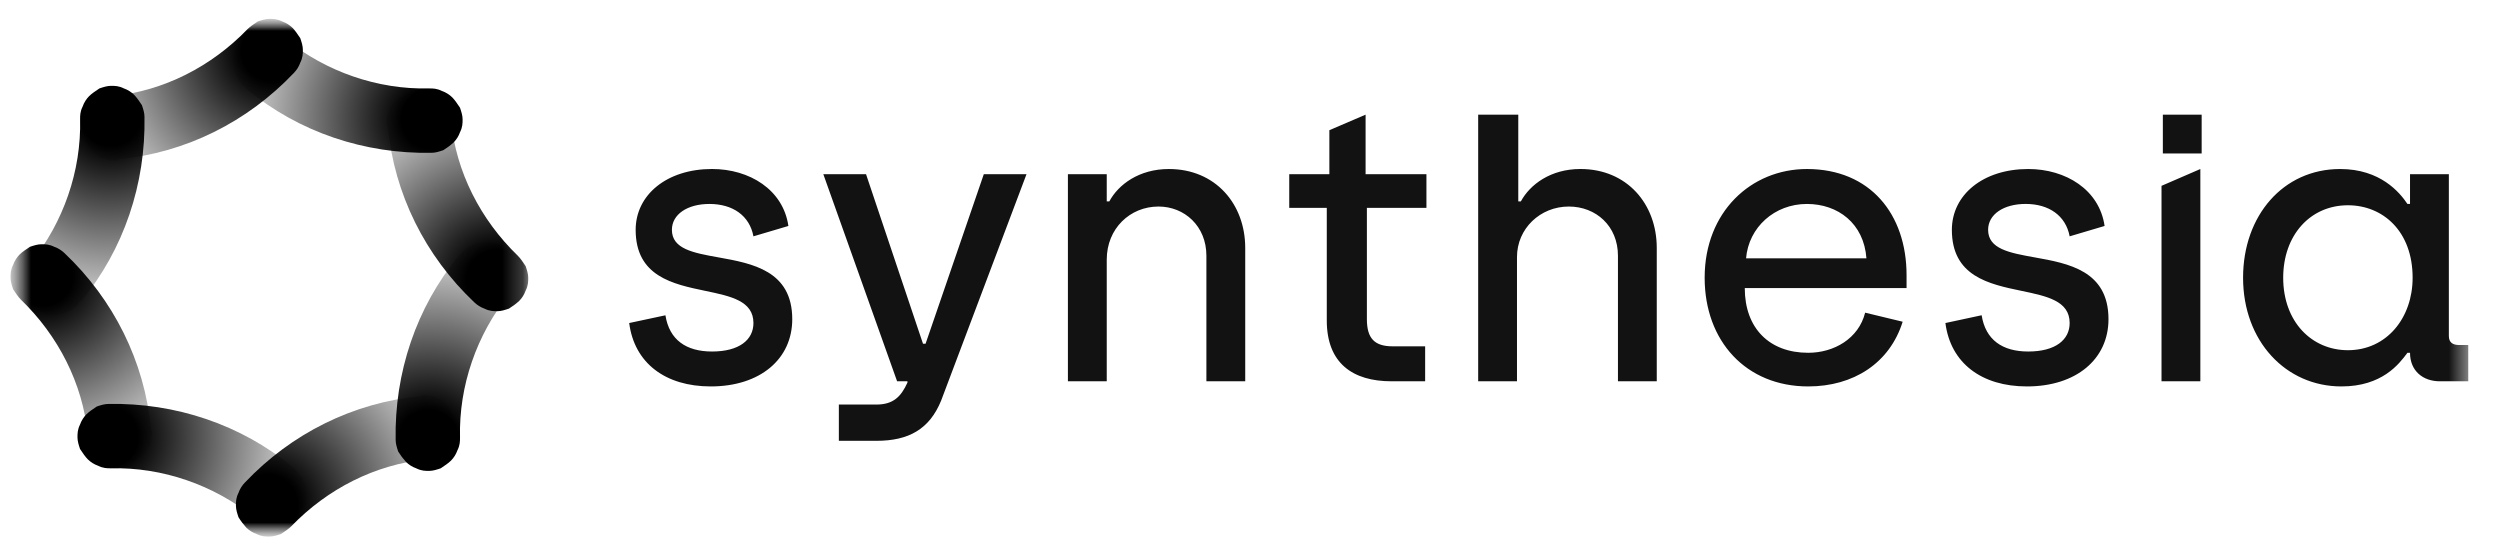 <svg width="122" height="27" viewBox="0 0 122 27" fill="none" xmlns="http://www.w3.org/2000/svg">
<g clip-path="url(#clip0_2_2183)">
<g clip-path="url(#clip1_2_2183)">
<mask id="mask0_2_2183" style="mask-type:luminance" maskUnits="userSpaceOnUse" x="0" y="0" width="121" height="27">
<path d="M0.515 0.921H120.515V26.184H0.515V0.921Z" fill="white"/>
</mask>
<g mask="url(#mask0_2_2183)">
<path fill-rule="evenodd" clip-rule="evenodd" d="M72.198 5.595H74.092V9.827H74.219C74.661 9.006 75.672 8.247 77.124 8.247C79.398 8.247 80.85 9.953 80.85 12.101V18.605H78.956V12.479C78.956 11.027 77.882 10.079 76.556 10.079C75.166 10.079 74.029 11.153 74.029 12.543V18.605H72.135V5.595H72.198ZM32.473 15.386L30.705 15.764C30.957 17.721 32.473 18.858 34.684 18.858C37.084 18.858 38.662 17.532 38.662 15.575C38.662 13.207 36.709 12.855 35.055 12.559C33.841 12.341 32.789 12.152 32.789 11.216C32.789 10.459 33.547 9.953 34.62 9.953C35.757 9.953 36.578 10.521 36.768 11.533L38.473 11.027C38.22 9.258 36.578 8.247 34.747 8.247C32.537 8.247 31.02 9.511 31.02 11.216C31.02 13.486 32.833 13.864 34.422 14.195C35.663 14.454 36.768 14.684 36.768 15.764C36.768 16.584 36.073 17.154 34.747 17.154C33.483 17.154 32.662 16.585 32.473 15.386ZM54.009 8.5H52.114V18.605H54.009V12.669C54.009 11.153 55.146 10.079 56.535 10.079C57.798 10.079 58.872 11.027 58.872 12.479V18.605H60.767V12.101C60.767 9.953 59.314 8.248 57.04 8.248C55.588 8.248 54.577 9.005 54.135 9.827H54.009V8.5ZM88.177 8.248C85.461 8.248 83.187 10.332 83.187 13.553C83.187 16.648 85.208 18.858 88.24 18.858C90.45 18.858 92.219 17.721 92.85 15.7L91.019 15.258C90.703 16.521 89.503 17.216 88.239 17.216C86.345 17.216 85.145 16.017 85.145 14.059H93.04V13.427C93.04 10.459 91.271 8.248 88.177 8.248ZM88.177 9.953C89.692 9.953 90.956 10.9 91.082 12.605H85.208C85.335 11.091 86.598 9.953 88.177 9.953ZM94.936 15.764L96.704 15.384C96.894 16.584 97.714 17.154 98.978 17.154C100.304 17.154 100.999 16.584 100.999 15.764C100.999 14.684 99.894 14.454 98.654 14.195C97.064 13.864 95.251 13.486 95.251 11.216C95.251 9.511 96.767 8.248 98.978 8.248C100.809 8.248 102.451 9.258 102.704 11.027L100.999 11.533C100.809 10.523 99.989 9.952 98.851 9.952C97.778 9.952 97.02 10.459 97.02 11.216C97.02 12.152 98.072 12.341 99.286 12.559C100.94 12.855 102.894 13.207 102.894 15.575C102.894 17.532 101.315 18.858 98.914 18.858C96.704 18.858 95.188 17.721 94.936 15.764ZM114.199 8.248C111.42 8.248 109.462 10.521 109.462 13.553C109.462 16.648 111.546 18.858 114.262 18.858C116.253 18.858 117.079 17.756 117.466 17.239L117.483 17.216H117.609C117.609 18.101 118.241 18.607 119.062 18.607H120.451V16.837H120.009C119.694 16.837 119.504 16.712 119.504 16.395V8.5H117.609V9.953H117.483C117.104 9.384 116.157 8.248 114.199 8.248ZM114.578 10.017C116.283 10.017 117.736 11.28 117.736 13.553C117.736 15.511 116.472 17.09 114.578 17.09C112.809 17.09 111.42 15.7 111.42 13.553C111.42 11.47 112.746 10.017 114.578 10.017ZM105.482 9.069V18.605H107.377V8.248L105.482 9.069ZM48.01 8.5H50.094L45.926 19.553C45.357 20.944 44.346 21.512 42.768 21.512H40.936V19.742H42.768C43.588 19.742 43.968 19.363 44.284 18.669V18.605H43.778L40.178 8.5H42.262L45.042 16.774H45.168L48.01 8.5ZM107.441 5.595H105.547V7.49H107.441V5.595ZM69.61 8.5V10.143H66.704V15.575C66.704 16.523 67.084 16.901 67.968 16.901H69.547V18.607H67.905C66.01 18.607 64.747 17.723 64.747 15.639V10.143H62.915V8.5H64.873V6.353L66.641 5.595V8.5H69.61Z" fill="#121212"/>
<mask id="mask1_2_2183" style="mask-type:luminance" maskUnits="userSpaceOnUse" x="0" y="0" width="26" height="27">
<path d="M25.778 0.921H0.515V26.185H25.778V0.921Z" fill="white"/>
</mask>
<g mask="url(#mask1_2_2183)">
<path d="M5.604 7.834C5.227 7.834 4.787 7.709 4.536 7.394C4.222 7.143 4.096 6.766 4.033 6.326C3.97 5.886 4.159 5.509 4.41 5.195C4.538 5.036 4.701 4.907 4.886 4.82C5.072 4.733 5.274 4.689 5.479 4.692C7.992 4.441 10.318 3.247 12.077 1.424C12.203 1.298 12.392 1.173 12.58 1.047C12.769 0.984 12.957 0.921 13.146 0.921C13.334 0.921 13.523 0.921 13.774 1.047C13.963 1.11 14.151 1.236 14.277 1.361C14.402 1.487 14.528 1.676 14.654 1.864C14.717 2.053 14.78 2.241 14.78 2.43C14.78 2.618 14.78 2.807 14.654 3.058C14.588 3.247 14.48 3.419 14.34 3.561C12.077 5.949 9.06 7.457 5.793 7.771C5.73 7.834 5.667 7.834 5.604 7.834Z" fill="url(#paint0_radial_2_2183)"/>
<path d="M20.688 19.273C21.066 19.273 21.505 19.398 21.757 19.712C22.008 20.026 22.197 20.34 22.26 20.78C22.26 21.157 22.134 21.598 21.883 21.912C21.755 22.071 21.592 22.2 21.407 22.287C21.222 22.374 21.019 22.418 20.814 22.415C18.3 22.666 15.975 23.86 14.215 25.683C14.09 25.808 13.901 25.933 13.713 26.059C13.524 26.122 13.336 26.186 13.147 26.186C12.959 26.186 12.77 26.186 12.519 26.059C12.331 25.993 12.159 25.886 12.016 25.745C11.876 25.59 11.749 25.421 11.639 25.242C11.576 25.053 11.513 24.866 11.513 24.677C11.513 24.488 11.513 24.299 11.639 24.049C11.702 23.86 11.827 23.672 11.953 23.546C14.215 21.157 17.232 19.649 20.5 19.335C20.626 19.273 20.688 19.273 20.688 19.273Z" fill="url(#paint1_radial_2_2183)"/>
<path d="M18.865 6.012C18.865 5.635 18.99 5.195 19.305 4.943C19.556 4.629 19.933 4.503 20.373 4.441C20.75 4.441 21.19 4.566 21.504 4.818C21.818 5.069 22.007 5.446 22.007 5.886C22.258 8.4 23.452 10.726 25.275 12.485C25.401 12.61 25.526 12.799 25.652 12.987C25.715 13.176 25.778 13.365 25.778 13.553C25.778 13.742 25.778 13.93 25.652 14.182C25.585 14.371 25.478 14.542 25.338 14.684C25.183 14.825 25.014 14.951 24.835 15.061C24.646 15.124 24.458 15.187 24.269 15.187C24.081 15.187 23.892 15.187 23.641 15.061C23.453 14.995 23.281 14.887 23.138 14.747C20.75 12.485 19.242 9.468 18.928 6.2C18.865 6.137 18.865 6.075 18.865 6.012Z" fill="url(#paint2_radial_2_2183)"/>
<path d="M7.428 21.094C7.428 21.471 7.302 21.911 6.988 22.163C6.737 22.477 6.36 22.603 5.92 22.665C5.543 22.665 5.103 22.54 4.789 22.288C4.63 22.16 4.501 21.998 4.414 21.813C4.327 21.628 4.283 21.425 4.286 21.22C4.034 18.706 2.84 16.38 1.018 14.621C0.892 14.496 0.766 14.307 0.641 14.119C0.578 13.93 0.515 13.741 0.515 13.553C0.515 13.364 0.515 13.176 0.641 12.924C0.704 12.736 0.829 12.547 0.955 12.422C1.081 12.296 1.269 12.17 1.458 12.045C1.646 11.982 1.835 11.919 2.023 11.919C2.212 11.919 2.4 11.919 2.652 12.045C2.84 12.108 3.029 12.233 3.155 12.359C5.543 14.621 7.051 17.638 7.365 20.906C7.399 20.964 7.421 21.028 7.428 21.094Z" fill="url(#paint3_radial_2_2183)"/>
<path d="M11.89 4.189C11.577 3.938 11.451 3.498 11.388 3.121C11.388 2.744 11.514 2.304 11.765 2.053C11.893 1.894 12.056 1.765 12.242 1.678C12.427 1.591 12.63 1.547 12.834 1.55C13.274 1.55 13.651 1.676 13.964 1.927C15.913 3.498 18.427 4.377 20.941 4.315C21.129 4.315 21.318 4.315 21.569 4.441C21.758 4.503 21.946 4.629 22.072 4.755C22.197 4.881 22.323 5.069 22.449 5.258C22.512 5.446 22.575 5.635 22.575 5.823C22.575 6.012 22.575 6.2 22.449 6.452C22.383 6.641 22.275 6.812 22.135 6.954C21.979 7.095 21.811 7.221 21.632 7.331C21.443 7.394 21.255 7.457 21.066 7.457C17.798 7.52 14.593 6.452 12.079 4.377L11.891 4.189H11.89Z" fill="url(#paint4_radial_2_2183)"/>
<path d="M14.464 22.98C14.779 23.23 14.904 23.67 14.967 24.048C14.967 24.425 14.841 24.865 14.59 25.116C14.462 25.276 14.3 25.404 14.114 25.492C13.929 25.579 13.727 25.622 13.522 25.619C13.145 25.619 12.705 25.493 12.391 25.242C10.442 23.671 7.928 22.791 5.415 22.854C5.226 22.854 5.038 22.854 4.786 22.728C4.598 22.662 4.426 22.555 4.283 22.414C4.158 22.288 4.033 22.1 3.906 21.911C3.844 21.723 3.781 21.534 3.781 21.346C3.781 21.157 3.781 20.969 3.906 20.717C3.969 20.529 4.095 20.34 4.221 20.214C4.346 20.089 4.535 19.963 4.723 19.837C4.912 19.774 5.1 19.712 5.289 19.712C8.557 19.649 11.762 20.717 14.276 22.791L14.464 22.98Z" fill="url(#paint5_radial_2_2183)"/>
<path d="M22.575 12.296C22.826 11.982 23.266 11.856 23.643 11.794C24.02 11.794 24.46 11.919 24.711 12.171C25.026 12.421 25.214 12.799 25.214 13.239C25.214 13.616 25.089 14.056 24.837 14.37C23.266 16.318 22.387 18.832 22.449 21.346C22.449 21.534 22.449 21.723 22.323 21.974C22.257 22.163 22.149 22.335 22.009 22.477C21.883 22.603 21.695 22.728 21.506 22.854C21.318 22.917 21.129 22.98 20.941 22.98C20.752 22.98 20.564 22.98 20.312 22.854C20.124 22.788 19.953 22.68 19.81 22.54C19.669 22.384 19.543 22.216 19.432 22.037C19.37 21.848 19.307 21.66 19.307 21.471C19.244 18.204 20.312 14.998 22.387 12.485C22.512 12.359 22.512 12.296 22.575 12.296Z" fill="url(#paint6_radial_2_2183)"/>
<path d="M3.783 14.873C3.533 15.188 3.093 15.313 2.715 15.376C2.338 15.376 1.898 15.251 1.647 14.998C1.488 14.87 1.359 14.708 1.272 14.523C1.185 14.338 1.141 14.135 1.144 13.931C1.144 13.553 1.27 13.114 1.521 12.8C3.092 10.851 3.972 8.337 3.909 5.823C3.909 5.635 3.909 5.446 4.035 5.195C4.098 5.006 4.223 4.818 4.349 4.692C4.475 4.566 4.663 4.441 4.852 4.315C5.04 4.252 5.229 4.189 5.417 4.189C5.606 4.189 5.795 4.189 6.046 4.315C6.234 4.378 6.423 4.503 6.549 4.629C6.674 4.755 6.8 4.943 6.926 5.132C6.989 5.32 7.051 5.509 7.051 5.697C7.114 8.965 6.046 12.171 3.972 14.684C3.846 14.748 3.783 14.81 3.783 14.873Z" fill="url(#paint7_radial_2_2183)"/>
</g>
</g>
</g>
</g>
<defs>
<radialGradient id="paint0_radial_2_2183" cx="0" cy="0" r="1" gradientUnits="userSpaceOnUse" gradientTransform="translate(13.25 2.495) scale(9.771 9.769)">
<stop offset="0.15"/>
<stop offset="1" stop-opacity="0.1"/>
</radialGradient>
<radialGradient id="paint1_radial_2_2183" cx="0" cy="0" r="1" gradientUnits="userSpaceOnUse" gradientTransform="translate(13.07 24.634) rotate(180) scale(9.771 9.769)">
<stop offset="0.15"/>
<stop offset="1" stop-opacity="0.1"/>
</radialGradient>
<radialGradient id="paint2_radial_2_2183" cx="0" cy="0" r="1" gradientUnits="userSpaceOnUse" gradientTransform="translate(24.23 13.655) rotate(90) scale(9.769 9.771)">
<stop offset="0.15"/>
<stop offset="1" stop-opacity="0.1"/>
</radialGradient>
<radialGradient id="paint3_radial_2_2183" cx="0" cy="0" r="1" gradientUnits="userSpaceOnUse" gradientTransform="translate(2.089 13.473) rotate(-90) scale(9.769 9.771)">
<stop offset="0.15"/>
<stop offset="1" stop-opacity="0.1"/>
</radialGradient>
<radialGradient id="paint4_radial_2_2183" cx="0" cy="0" r="1" gradientUnits="userSpaceOnUse" gradientTransform="translate(21.049 5.803) rotate(44.995) scale(9.77)">
<stop offset="0.15"/>
<stop offset="1" stop-opacity="0.1"/>
</radialGradient>
<radialGradient id="paint5_radial_2_2183" cx="0" cy="0" r="1" gradientUnits="userSpaceOnUse" gradientTransform="translate(5.28 21.329) rotate(-135.006) scale(9.77)">
<stop offset="0.15"/>
<stop offset="1" stop-opacity="0.1"/>
</radialGradient>
<radialGradient id="paint6_radial_2_2183" cx="0" cy="0" r="1" gradientUnits="userSpaceOnUse" gradientTransform="translate(20.921 21.47) rotate(135.006) scale(9.77)">
<stop offset="0.15"/>
<stop offset="1" stop-opacity="0.1"/>
</radialGradient>
<radialGradient id="paint7_radial_2_2183" cx="0" cy="0" r="1" gradientUnits="userSpaceOnUse" gradientTransform="translate(5.4 5.669) rotate(-44.995) scale(9.77)">
<stop offset="0.15"/>
<stop offset="1" stop-opacity="0.1"/>
</radialGradient>
<clipPath id="clip0_2_2183">
<rect width="121" height="26" fill="white" transform="translate(0.06 0.553)"/>
</clipPath>
<clipPath id="clip1_2_2183">
<rect width="121" height="26" fill="white" transform="translate(0.06 0.553)"/>
</clipPath>
</defs>
</svg>
